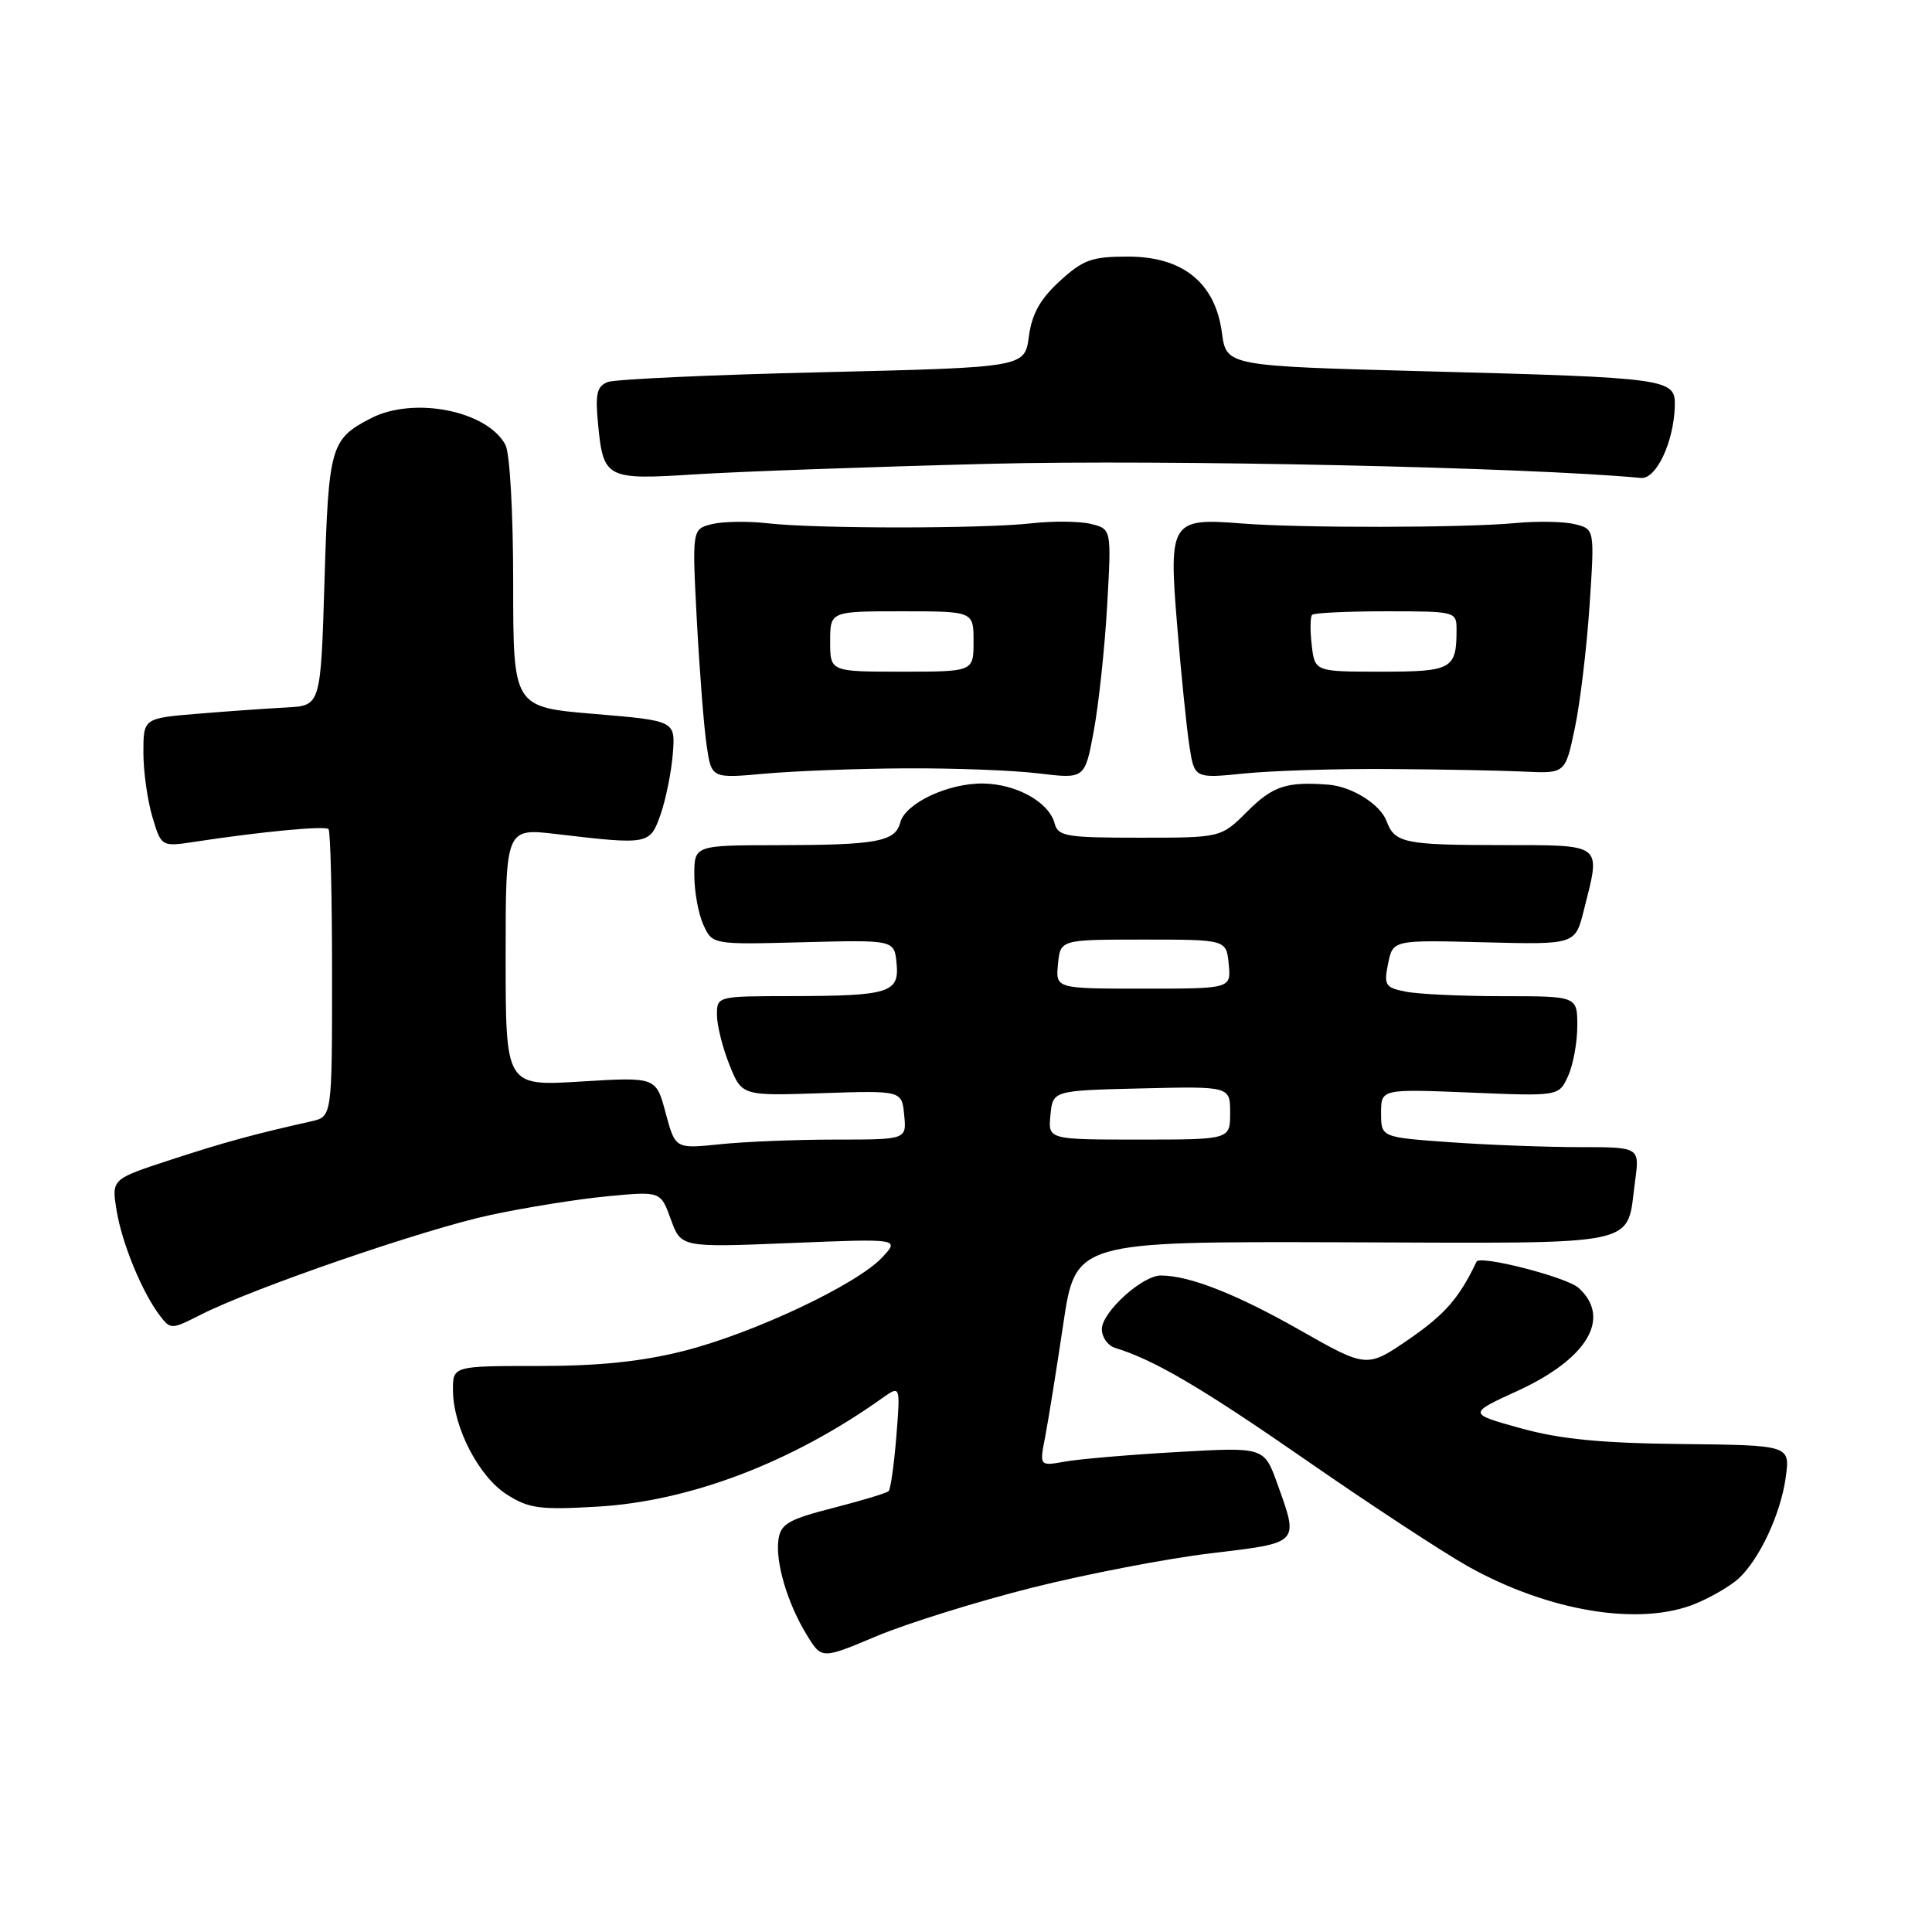 <?xml version="1.0" encoding="UTF-8" standalone="no"?>
<!DOCTYPE svg PUBLIC "-//W3C//DTD SVG 1.1//EN" "http://www.w3.org/Graphics/SVG/1.1/DTD/svg11.dtd" >
<svg xmlns="http://www.w3.org/2000/svg" xmlns:xlink="http://www.w3.org/1999/xlink" version="1.1" viewBox="0 0 256 256">
 <g >
 <path fill="currentColor"
d=" M 136.67 210.40 C 143.94 208.57 154.64 206.51 160.44 205.82 C 172.29 204.41 172.12 204.59 169.26 196.62 C 167.51 191.74 167.51 191.74 156.00 192.40 C 149.68 192.76 142.98 193.33 141.11 193.67 C 137.73 194.27 137.73 194.27 138.49 190.39 C 138.90 188.25 139.98 181.55 140.88 175.50 C 142.51 164.50 142.51 164.50 178.10 164.61 C 218.35 164.73 215.44 165.34 216.66 156.48 C 217.27 152.00 217.27 152.00 209.29 152.00 C 204.90 152.00 197.19 151.71 192.15 151.35 C 183.00 150.70 183.00 150.70 183.00 147.49 C 183.00 144.29 183.00 144.29 194.78 144.77 C 206.56 145.26 206.56 145.26 207.78 142.58 C 208.45 141.11 209.00 138.13 209.00 135.95 C 209.00 132.00 209.00 132.00 199.13 132.00 C 193.69 132.00 187.91 131.73 186.27 131.40 C 183.54 130.86 183.35 130.55 183.93 127.68 C 184.57 124.55 184.57 124.55 196.65 124.86 C 208.72 125.17 208.72 125.17 209.86 120.64 C 212.13 111.62 212.63 112.00 198.75 111.98 C 186.12 111.97 184.79 111.69 183.73 108.81 C 182.91 106.58 179.12 104.21 176.00 103.97 C 170.48 103.55 168.65 104.15 165.30 107.50 C 161.80 111.00 161.80 111.00 151.02 111.00 C 141.27 111.00 140.19 110.82 139.74 109.10 C 139.00 106.29 134.69 103.88 130.26 103.82 C 125.63 103.76 119.96 106.43 119.29 108.99 C 118.63 111.52 116.19 111.97 103.25 111.99 C 92.00 112.00 92.00 112.00 92.00 115.95 C 92.00 118.13 92.54 121.09 93.20 122.54 C 94.40 125.17 94.40 125.17 106.45 124.85 C 118.50 124.54 118.50 124.54 118.80 127.64 C 119.19 131.55 117.85 131.97 104.75 131.99 C 95.04 132.00 95.00 132.01 95.00 134.48 C 95.00 135.84 95.74 138.82 96.65 141.08 C 98.30 145.21 98.30 145.21 108.90 144.85 C 119.50 144.50 119.50 144.50 119.81 147.75 C 120.13 151.00 120.13 151.00 110.71 151.00 C 105.53 151.00 98.63 151.28 95.39 151.62 C 89.48 152.23 89.48 152.23 88.20 147.47 C 86.93 142.70 86.93 142.70 76.96 143.31 C 67.00 143.92 67.00 143.92 67.00 126.82 C 67.00 109.72 67.00 109.72 73.75 110.52 C 86.00 111.96 86.12 111.93 87.54 107.89 C 88.23 105.90 88.96 102.30 89.15 99.89 C 89.50 95.50 89.50 95.50 78.75 94.60 C 68.00 93.70 68.00 93.70 68.00 77.29 C 68.00 67.94 67.56 60.04 66.97 58.94 C 64.54 54.41 54.81 52.49 49.13 55.43 C 43.80 58.19 43.54 59.12 43.00 76.90 C 42.50 93.50 42.50 93.50 38.00 93.74 C 35.52 93.87 30.24 94.24 26.25 94.57 C 19.00 95.17 19.00 95.17 19.00 99.72 C 19.00 102.22 19.54 106.06 20.19 108.24 C 21.38 112.22 21.38 112.22 25.94 111.52 C 34.76 110.18 43.06 109.40 43.53 109.86 C 43.79 110.12 44.00 118.80 44.00 129.15 C 44.00 147.96 44.00 147.96 41.25 148.58 C 33.44 150.34 29.82 151.33 22.64 153.67 C 14.78 156.24 14.78 156.24 15.44 160.33 C 16.13 164.69 18.85 171.30 21.21 174.36 C 22.60 176.18 22.74 176.17 26.57 174.22 C 33.53 170.68 56.24 162.86 65.00 160.99 C 69.67 159.99 76.66 158.87 80.52 158.51 C 87.54 157.84 87.54 157.84 88.89 161.57 C 90.24 165.30 90.24 165.30 104.74 164.71 C 119.23 164.12 119.23 164.12 116.88 166.63 C 113.48 170.24 99.80 176.68 90.59 179.01 C 85.00 180.42 79.36 181.00 71.34 181.00 C 60.00 181.00 60.00 181.00 60.02 184.25 C 60.06 189.14 63.45 195.69 67.19 198.05 C 70.09 199.89 71.57 200.08 79.14 199.64 C 91.41 198.93 104.92 193.79 116.90 185.26 C 119.31 183.55 119.31 183.55 118.77 190.33 C 118.47 194.06 118.01 197.32 117.75 197.58 C 117.50 197.84 114.18 198.84 110.39 199.81 C 104.48 201.33 103.45 201.92 103.15 204.00 C 102.72 207.01 104.36 212.51 106.93 216.68 C 108.88 219.86 108.88 219.86 116.17 216.79 C 120.18 215.11 129.40 212.23 136.67 210.40 Z  M 224.75 212.46 C 226.77 211.62 229.28 210.15 230.32 209.21 C 233.11 206.69 235.96 200.60 236.62 195.75 C 237.20 191.50 237.20 191.50 222.85 191.34 C 212.12 191.23 206.74 190.70 201.50 189.25 C 194.50 187.31 194.50 187.31 201.10 184.29 C 210.36 180.04 213.56 174.63 209.17 170.65 C 207.60 169.23 196.09 166.27 195.65 167.18 C 193.36 171.98 191.46 174.17 186.77 177.40 C 181.12 181.29 181.12 181.29 172.23 176.24 C 163.84 171.47 157.60 169.02 153.83 169.01 C 151.36 169.00 146.00 173.87 146.00 176.12 C 146.00 177.19 146.79 178.30 147.75 178.60 C 152.95 180.19 159.21 183.87 173.10 193.50 C 181.57 199.38 191.22 205.70 194.53 207.56 C 205.29 213.57 217.39 215.54 224.75 212.46 Z  M 120.00 101.81 C 126.33 101.77 134.26 102.07 137.62 102.48 C 143.75 103.22 143.75 103.22 144.93 96.86 C 145.58 93.36 146.38 85.91 146.70 80.30 C 147.28 70.11 147.28 70.11 144.59 69.43 C 143.10 69.06 139.55 69.02 136.70 69.34 C 130.21 70.07 108.12 70.07 101.73 69.34 C 99.10 69.04 95.77 69.09 94.33 69.45 C 91.70 70.11 91.70 70.11 92.34 82.31 C 92.70 89.01 93.28 96.45 93.64 98.83 C 94.28 103.15 94.28 103.15 101.39 102.51 C 105.30 102.16 113.67 101.84 120.00 101.81 Z  M 184.00 101.90 C 190.88 101.94 198.95 102.10 201.95 102.24 C 207.41 102.50 207.41 102.50 208.67 96.50 C 209.37 93.20 210.24 85.91 210.62 80.31 C 211.30 70.11 211.30 70.11 208.69 69.46 C 207.25 69.10 203.70 69.03 200.79 69.31 C 194.01 69.95 172.29 69.98 164.50 69.36 C 155.16 68.61 154.84 69.11 155.98 82.87 C 156.49 89.12 157.21 96.25 157.58 98.70 C 158.25 103.16 158.25 103.16 164.88 102.49 C 168.52 102.12 177.12 101.85 184.00 101.90 Z  M 131.00 61.46 C 154.16 60.87 202.40 61.91 217.43 63.33 C 219.46 63.52 221.79 58.57 221.92 53.80 C 222.03 50.17 221.19 50.05 189.00 49.20 C 162.50 48.50 162.50 48.50 161.91 44.09 C 161.03 37.48 156.74 34.00 149.47 34.00 C 144.66 34.00 143.53 34.41 140.42 37.25 C 137.82 39.64 136.73 41.59 136.33 44.59 C 135.78 48.68 135.78 48.68 109.04 49.32 C 94.33 49.66 81.51 50.25 80.54 50.62 C 79.09 51.18 78.86 52.17 79.24 56.12 C 79.94 63.43 80.28 63.61 92.17 62.85 C 97.85 62.49 115.32 61.86 131.00 61.46 Z  M 139.19 147.75 C 139.50 144.50 139.50 144.50 151.25 144.22 C 163.00 143.94 163.00 143.94 163.00 147.47 C 163.00 151.00 163.00 151.00 150.94 151.00 C 138.87 151.00 138.87 151.00 139.19 147.75 Z  M 140.19 127.75 C 140.50 124.50 140.50 124.50 151.50 124.50 C 162.50 124.50 162.50 124.50 162.81 127.75 C 163.13 131.00 163.13 131.00 151.50 131.00 C 139.87 131.00 139.87 131.00 140.19 127.75 Z  M 110.00 85.00 C 110.00 81.00 110.00 81.00 119.50 81.00 C 129.00 81.00 129.00 81.00 129.00 85.00 C 129.00 89.00 129.00 89.00 119.50 89.00 C 110.00 89.00 110.00 89.00 110.00 85.00 Z  M 173.81 85.47 C 173.58 83.53 173.61 81.73 173.86 81.47 C 174.12 81.21 178.53 81.00 183.67 81.00 C 192.87 81.00 193.00 81.03 193.00 83.42 C 193.00 88.67 192.41 89.00 183.00 89.00 C 174.22 89.00 174.22 89.00 173.81 85.47 Z "/>
</g>
</svg>